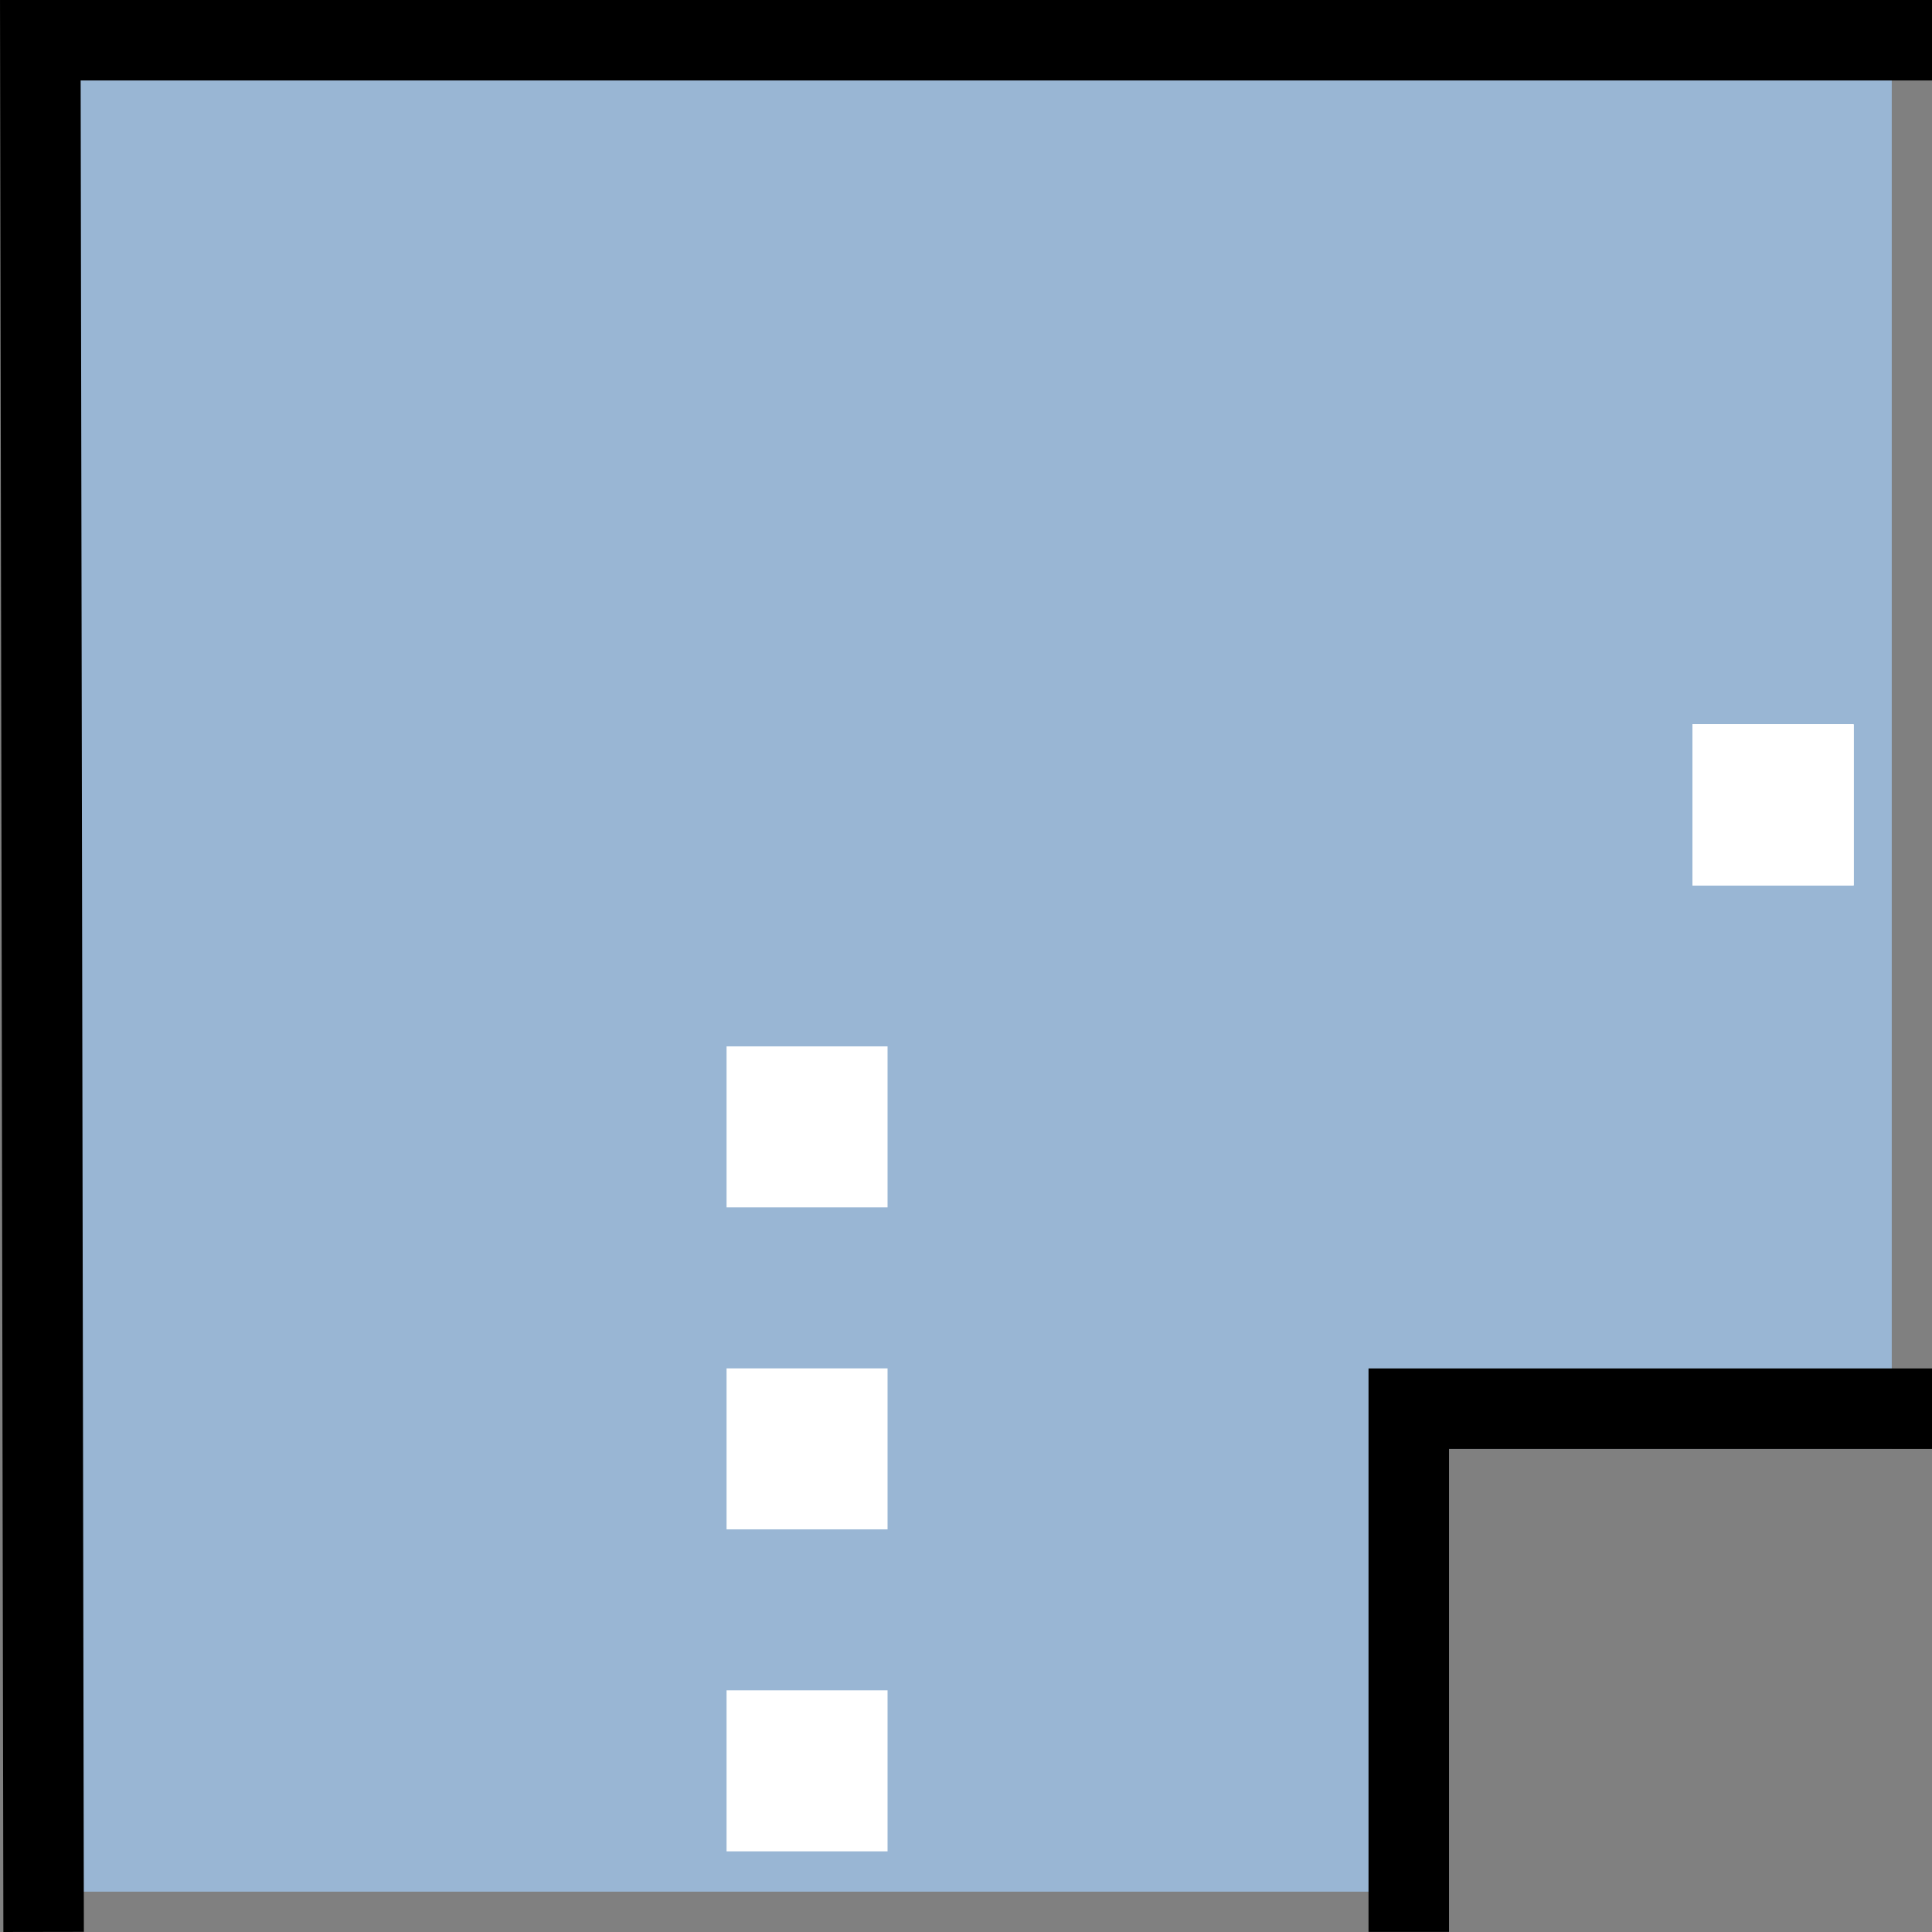 <?xml version="1.0" encoding="UTF-8" standalone="no"?>
<svg
   xmlns:dc="http://purl.org/dc/elements/1.1/"
   xmlns:cc="http://web.resource.org/cc/"
   xmlns:rdf="http://www.w3.org/1999/02/22-rdf-syntax-ns#"
   xmlns:svg="http://www.w3.org/2000/svg"
   xmlns="http://www.w3.org/2000/svg"
   xmlns:xlink="http://www.w3.org/1999/xlink"
   xmlns:sodipodi="http://inkscape.sourceforge.net/DTD/sodipodi-0.dtd"
   xmlns:inkscape="http://www.inkscape.org/namespaces/inkscape"
   id="svg1"
   width="24.001"
   height="24.001"
  >
  <rect width="100%" height="100%" fill="#808080" stroke="none"/>
  <sodipodi:namedview
     id="base"
     showgrid="true"
     gridspacingy="1pt"
     gridspacingx="1pt"
     gridoriginy="0pt"
     gridoriginx="0pt"
  />
  <defs id="defs3">

  </defs>
<g id="stroke-join-miter" inkscape:label="#join_miter" transform="translate(-899.499,-158.25)">
  <path d="M 900.04,181.75 900,158.75 923,158.75 923,176.25 917,176.25 917,181.75" id="path4023" inkscape:connector-curvature="0" sodipodi:nodetypes="cccccc" style="fill:#99b6d4;fill-rule:evenodd"/>
  <rect height="24" id="rect4025" style="color:#000000;fill:none;stroke-width:9" width="24" x="899.5" y="158.25"/>
  <path d="M 900.04,181.75 900,158.75 923,158.75 M 917,181.75 917,175.75 923,175.75" id="path4027" inkscape:connector-curvature="0" style="fill:none;stroke:#000000;stroke-width:1px;stroke-linecap:square"/>
  <rect height="2" id="use5673" style="color:#000000;fill:#ffffff;fill-rule:evenodd;stroke-width:9" width="2" x="920.525" y="167.249"/>
  <rect height="2" id="use5689" style="color:#000000;fill:#ffffff;fill-rule:evenodd;stroke-width:9" transform="matrix(1,0,0,1,0,0)" width="2" x="920.525" y="167.249"/>
  <rect height="2" id="use5691" style="color:#000000;fill:#ffffff;fill-rule:evenodd;stroke-width:9" transform="matrix(1,0,0,1,0,0)" width="2" x="920.525" y="167.249"/>
  <rect height="2" id="use5693" style="color:#000000;fill:#ffffff;fill-rule:evenodd;stroke-width:9" transform="matrix(1,0,0,1,0,0)" width="2" x="920.525" y="167.249"/>
  <rect height="2" id="use5696" style="color:#000000;fill:#ffffff;fill-rule:evenodd;stroke-width:9" transform="matrix(1,0,0,1,-12,4)" width="2" x="920.525" y="167.249"/>
  <rect height="2" id="use5698" style="color:#000000;fill:#ffffff;fill-rule:evenodd;stroke-width:9" transform="matrix(1,0,0,1,-12,8)" width="2" x="920.525" y="167.249"/>
  <rect height="2" id="use5700" style="color:#000000;fill:#ffffff;fill-rule:evenodd;stroke-width:9" transform="matrix(1,0,0,1,-12,12)" width="2" x="920.525" y="167.249"/>
</g>

</svg>
